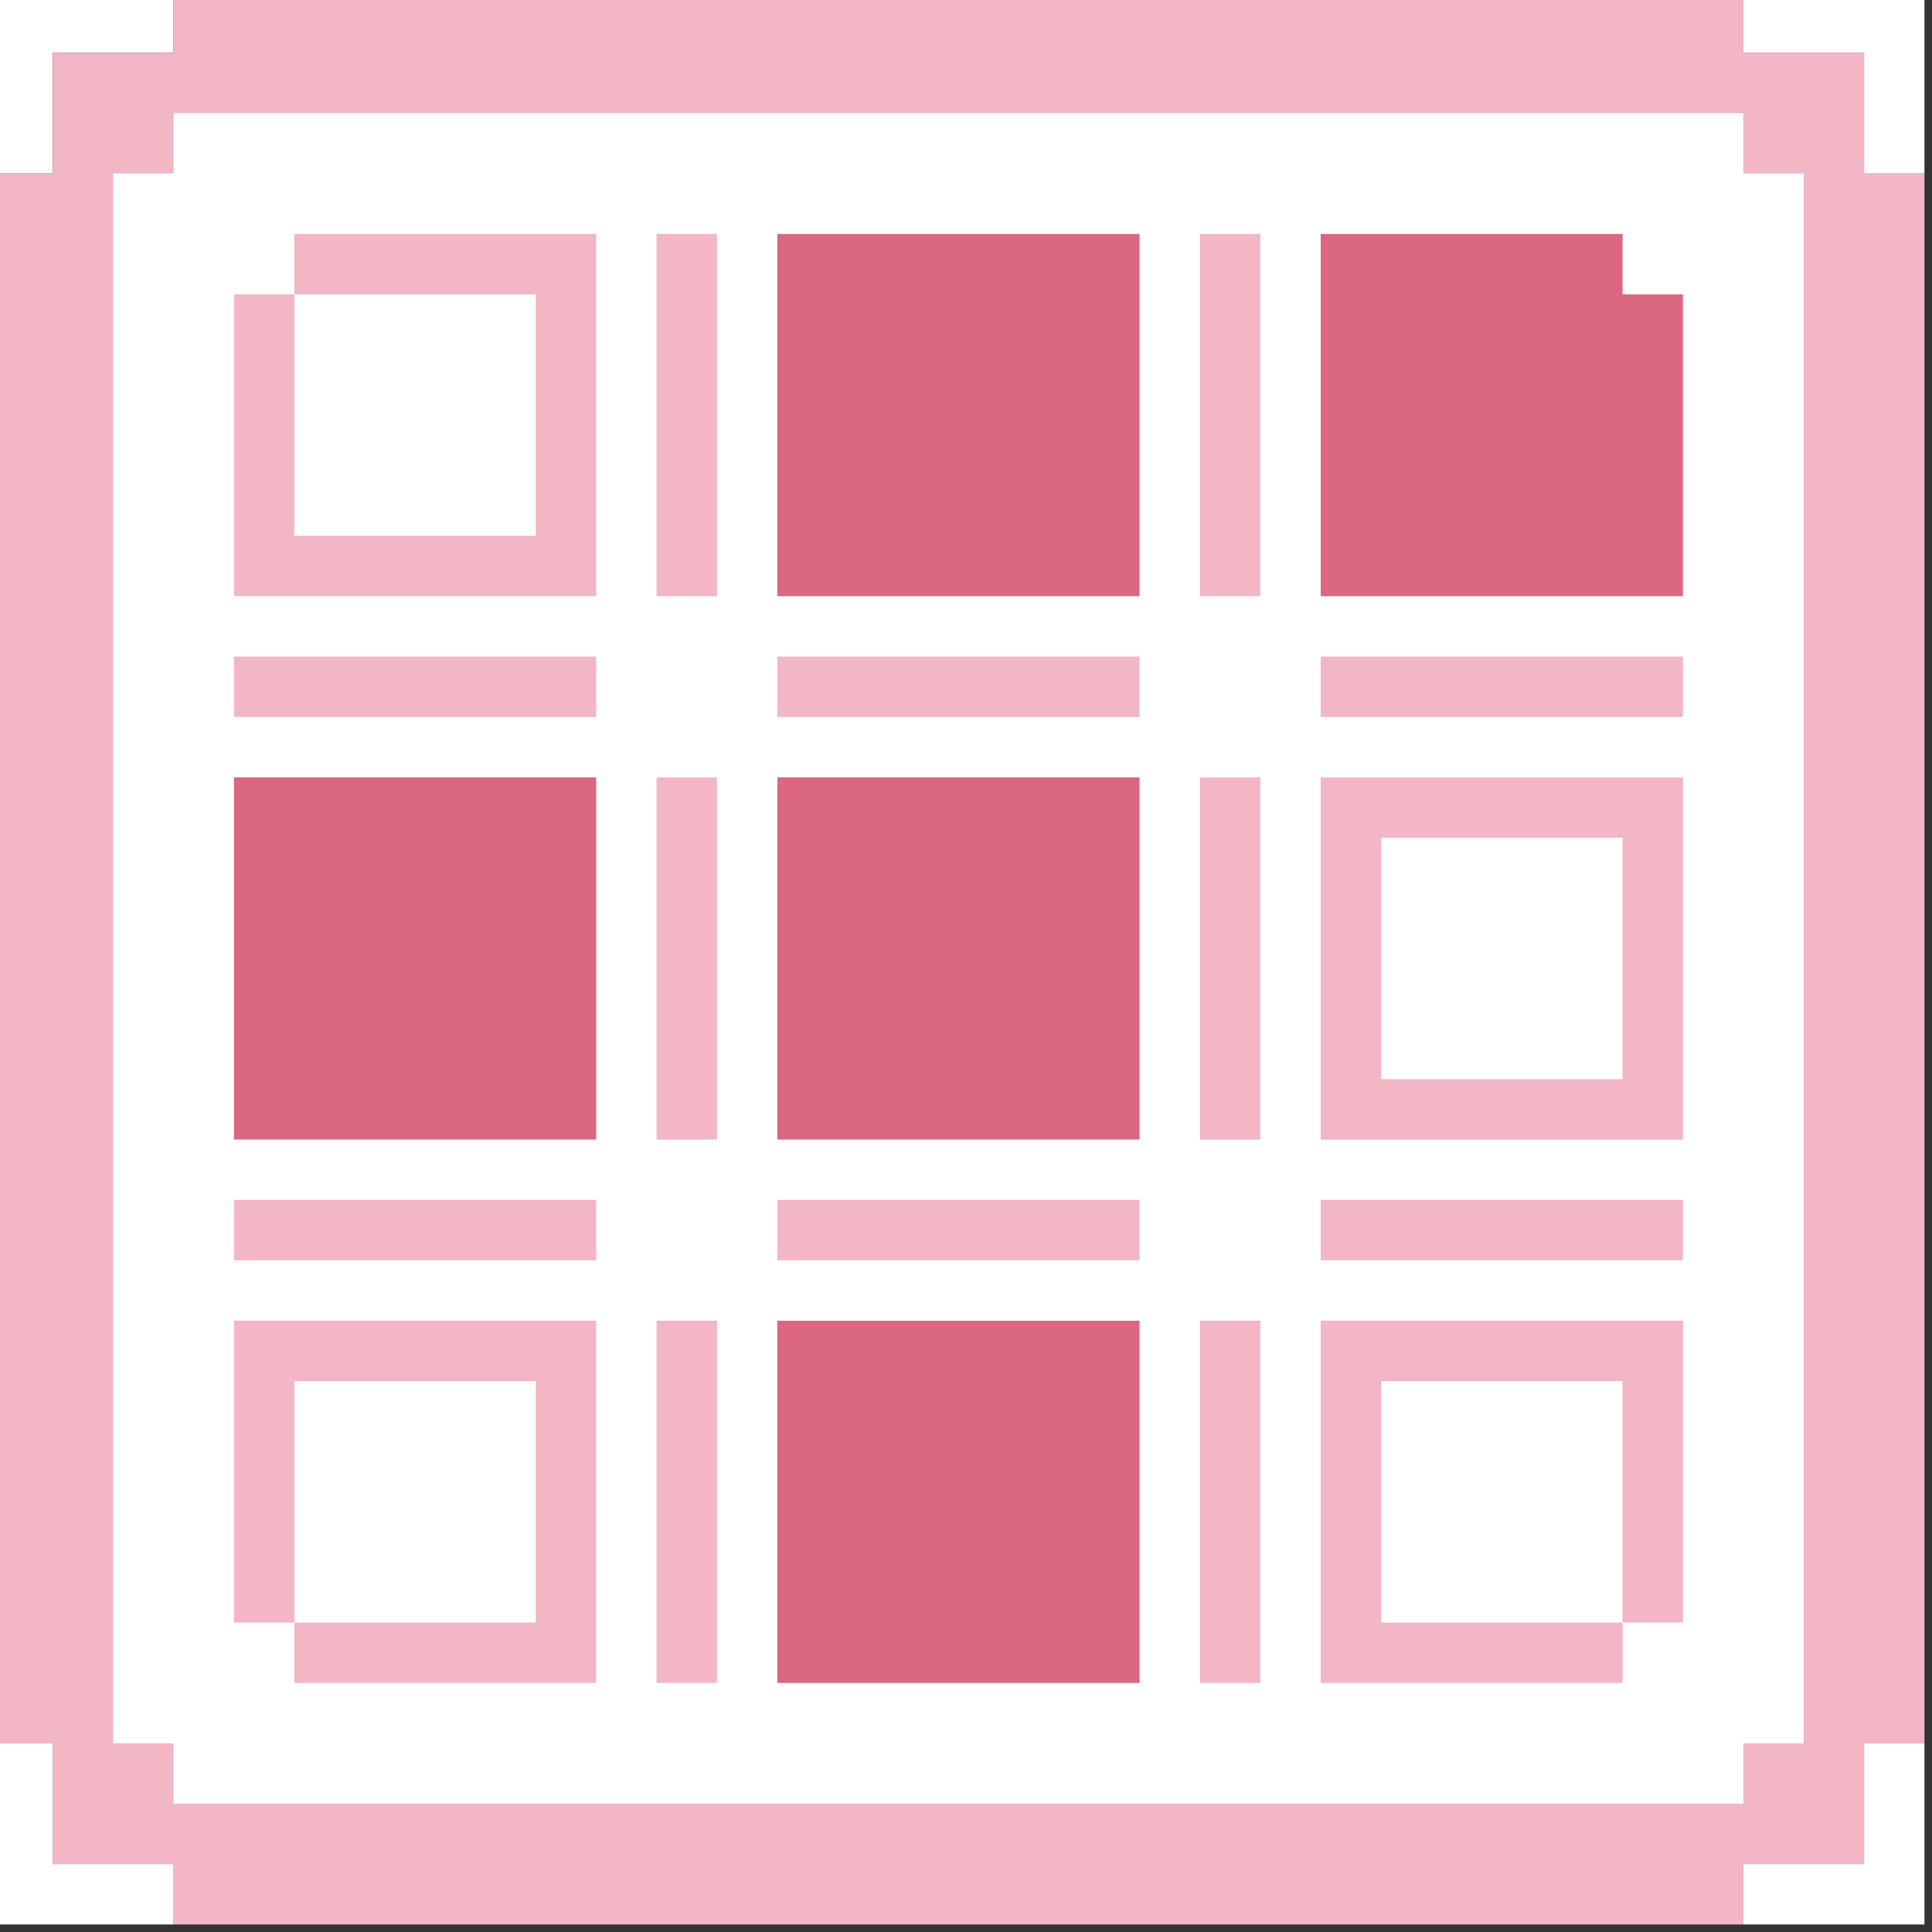 <?xml version="1.0" encoding="UTF-8"?>
<!DOCTYPE svg PUBLIC "-//W3C//DTD SVG 1.1//EN" "http://www.w3.org/Graphics/SVG/1.1/DTD/svg11.dtd">
<svg xmlns="http://www.w3.org/2000/svg" version="1.1" width="128px" height="128px" style="shape-rendering:geometricPrecision; text-rendering:geometricPrecision; image-rendering:optimizeQuality; fill-rule:evenodd; clip-rule:evenodd" xmlns:xlink="http://www.w3.org/1999/xlink">
<rect width="100%" height="100%" fill="#333333" stroke="none"/>
<g><path style="opacity:1" fill="#fefffe" d="M -0.5,-0.5 C 3.5,-0.5 7.5,-0.5 11.5,-0.5C 11.5,0.833 11.5,2.167 11.5,3.5C 8.833,3.5 6.167,3.5 3.5,3.5C 3.5,6.167 3.5,8.833 3.5,11.5C 2.167,11.5 0.833,11.5 -0.5,11.5C -0.5,7.5 -0.5,3.5 -0.5,-0.5 Z"/></g>
<g><path style="opacity:1" fill="#f3b6c4" d="M 11.5,-0.5 C 46.167,-0.5 80.833,-0.5 115.5,-0.5C 115.5,0.833 115.5,2.167 115.5,3.5C 118.167,3.5 120.833,3.5 123.5,3.5C 123.5,6.167 123.5,8.833 123.5,11.5C 124.833,11.5 126.167,11.5 127.5,11.5C 127.5,46.167 127.5,80.833 127.5,115.5C 126.167,115.5 124.833,115.5 123.5,115.5C 123.5,118.167 123.5,120.833 123.5,123.5C 120.833,123.5 118.167,123.5 115.5,123.5C 115.5,124.833 115.5,126.167 115.5,127.5C 80.833,127.5 46.167,127.5 11.5,127.5C 11.5,126.167 11.5,124.833 11.5,123.5C 8.833,123.5 6.167,123.5 3.5,123.5C 3.5,120.833 3.5,118.167 3.5,115.5C 2.167,115.5 0.833,115.5 -0.5,115.5C -0.5,80.833 -0.5,46.167 -0.5,11.5C 0.833,11.5 2.167,11.5 3.5,11.5C 3.5,8.833 3.5,6.167 3.5,3.5C 6.167,3.5 8.833,3.5 11.5,3.5C 11.5,2.167 11.5,0.833 11.5,-0.5 Z"/></g>
<g><path style="opacity:1" fill="#fefffe" d="M 115.5,-0.5 C 119.5,-0.5 123.5,-0.5 127.5,-0.5C 127.5,3.5 127.5,7.5 127.5,11.5C 126.167,11.5 124.833,11.5 123.5,11.5C 123.5,8.833 123.5,6.167 123.5,3.5C 120.833,3.5 118.167,3.5 115.5,3.5C 115.5,2.167 115.5,0.833 115.5,-0.5 Z"/></g>
<g><path style="opacity:1" fill="#fefffe" d="M 11.5,7.5 C 46.167,7.5 80.833,7.5 115.5,7.5C 115.5,8.833 115.5,10.167 115.5,11.5C 116.833,11.5 118.167,11.5 119.5,11.5C 119.5,46.167 119.5,80.833 119.5,115.5C 118.167,115.5 116.833,115.5 115.5,115.5C 115.5,116.833 115.5,118.167 115.5,119.5C 80.833,119.5 46.167,119.5 11.5,119.5C 11.5,118.167 11.5,116.833 11.5,115.5C 10.167,115.5 8.833,115.5 7.5,115.5C 7.5,80.833 7.5,46.167 7.5,11.5C 8.833,11.5 10.167,11.5 11.5,11.5C 11.5,10.167 11.5,8.833 11.5,7.5 Z"/></g>
<g><path style="opacity:1" fill="#f3b6c4" d="M 19.5,19.5 C 19.5,18.167 19.5,16.833 19.5,15.5C 26.167,15.5 32.833,15.5 39.5,15.5C 39.5,23.5 39.5,31.5 39.5,39.5C 31.5,39.5 23.5,39.5 15.5,39.5C 15.5,32.833 15.5,26.167 15.5,19.5C 16.833,19.5 18.167,19.5 19.5,19.5 Z"/></g>
<g><path style="opacity:1" fill="#f3b6c4" d="M 43.5,15.5 C 44.833,15.5 46.167,15.5 47.5,15.5C 47.5,23.5 47.5,31.5 47.5,39.5C 46.167,39.5 44.833,39.5 43.5,39.5C 43.5,31.5 43.5,23.5 43.5,15.5 Z"/></g>
<g><path style="opacity:1" fill="#db6780" d="M 51.5,15.5 C 59.5,15.5 67.5,15.5 75.5,15.5C 75.5,23.5 75.5,31.5 75.5,39.5C 67.5,39.5 59.5,39.5 51.5,39.5C 51.5,31.5 51.5,23.5 51.5,15.5 Z"/></g>
<g><path style="opacity:1" fill="#f3b6c4" d="M 79.5,15.5 C 80.833,15.5 82.167,15.5 83.5,15.5C 83.5,23.5 83.5,31.5 83.5,39.5C 82.167,39.5 80.833,39.5 79.5,39.5C 79.5,31.5 79.5,23.5 79.5,15.5 Z"/></g>
<g><path style="opacity:1" fill="#db6780" d="M 87.5,15.5 C 94.167,15.5 100.833,15.5 107.5,15.5C 107.5,16.833 107.5,18.167 107.5,19.5C 108.833,19.5 110.167,19.5 111.5,19.5C 111.5,26.167 111.5,32.833 111.5,39.5C 103.5,39.5 95.5,39.5 87.5,39.5C 87.5,31.5 87.5,23.5 87.5,15.5 Z"/></g>
<g><path style="opacity:1" fill="#fefffe" d="M 19.5,19.5 C 24.833,19.5 30.167,19.5 35.5,19.5C 35.5,24.833 35.5,30.167 35.5,35.5C 30.167,35.5 24.833,35.5 19.5,35.5C 19.5,30.167 19.5,24.833 19.5,19.5 Z"/></g>
<g><path style="opacity:1" fill="#f3b6c4" d="M 15.5,43.5 C 23.5,43.5 31.5,43.5 39.5,43.5C 39.5,44.833 39.5,46.167 39.5,47.5C 31.5,47.5 23.5,47.5 15.5,47.5C 15.5,46.167 15.5,44.833 15.5,43.5 Z"/></g>
<g><path style="opacity:1" fill="#f3b6c4" d="M 51.5,43.5 C 59.5,43.5 67.5,43.5 75.5,43.5C 75.5,44.833 75.5,46.167 75.5,47.5C 67.5,47.5 59.5,47.5 51.5,47.5C 51.5,46.167 51.5,44.833 51.5,43.5 Z"/></g>
<g><path style="opacity:1" fill="#f3b6c4" d="M 87.5,43.5 C 95.5,43.5 103.5,43.5 111.5,43.5C 111.5,44.833 111.5,46.167 111.5,47.5C 103.5,47.5 95.5,47.5 87.5,47.5C 87.5,46.167 87.5,44.833 87.5,43.5 Z"/></g>
<g><path style="opacity:1" fill="#db6780" d="M 15.5,51.5 C 23.5,51.5 31.5,51.5 39.5,51.5C 39.5,59.5 39.5,67.5 39.5,75.5C 31.5,75.5 23.5,75.5 15.5,75.5C 15.5,67.5 15.5,59.5 15.5,51.5 Z"/></g>
<g><path style="opacity:1" fill="#f3b6c4" d="M 43.5,51.5 C 44.833,51.5 46.167,51.5 47.5,51.5C 47.5,59.5 47.5,67.5 47.5,75.5C 46.167,75.5 44.833,75.5 43.5,75.5C 43.5,67.5 43.5,59.5 43.5,51.5 Z"/></g>
<g><path style="opacity:1" fill="#db6780" d="M 51.5,51.5 C 59.5,51.5 67.5,51.5 75.5,51.5C 75.5,59.5 75.5,67.5 75.5,75.5C 67.5,75.5 59.5,75.5 51.5,75.5C 51.5,67.5 51.5,59.5 51.5,51.5 Z"/></g>
<g><path style="opacity:1" fill="#f3b6c4" d="M 79.5,51.5 C 80.833,51.5 82.167,51.5 83.5,51.5C 83.5,59.5 83.5,67.5 83.5,75.5C 82.167,75.5 80.833,75.5 79.5,75.5C 79.5,67.5 79.5,59.5 79.5,51.5 Z"/></g>
<g><path style="opacity:1" fill="#f3b6c4" d="M 87.5,51.5 C 95.5,51.5 103.5,51.5 111.5,51.5C 111.5,59.5 111.5,67.5 111.5,75.5C 103.5,75.5 95.5,75.5 87.5,75.5C 87.5,67.5 87.5,59.5 87.5,51.5 Z"/></g>
<g><path style="opacity:1" fill="#fefffe" d="M 91.5,55.5 C 96.833,55.5 102.167,55.5 107.5,55.5C 107.5,60.833 107.5,66.167 107.5,71.5C 102.167,71.5 96.833,71.5 91.5,71.5C 91.5,66.167 91.5,60.833 91.5,55.5 Z"/></g>
<g><path style="opacity:1" fill="#f3b6c4" d="M 15.5,79.5 C 23.5,79.5 31.5,79.5 39.5,79.5C 39.5,80.833 39.5,82.167 39.5,83.5C 31.5,83.5 23.5,83.5 15.5,83.5C 15.5,82.167 15.5,80.833 15.5,79.5 Z"/></g>
<g><path style="opacity:1" fill="#f3b6c4" d="M 51.5,79.5 C 59.5,79.5 67.5,79.5 75.5,79.5C 75.5,80.833 75.5,82.167 75.5,83.5C 67.5,83.5 59.5,83.5 51.5,83.5C 51.5,82.167 51.5,80.833 51.5,79.5 Z"/></g>
<g><path style="opacity:1" fill="#f3b6c4" d="M 87.5,79.5 C 95.5,79.5 103.5,79.5 111.5,79.5C 111.5,80.833 111.5,82.167 111.5,83.5C 103.5,83.5 95.5,83.5 87.5,83.5C 87.5,82.167 87.5,80.833 87.5,79.5 Z"/></g>
<g><path style="opacity:1" fill="#f3b6c4" d="M 19.5,107.5 C 18.167,107.5 16.833,107.5 15.5,107.5C 15.5,100.833 15.5,94.167 15.5,87.5C 23.5,87.5 31.5,87.5 39.5,87.5C 39.5,95.5 39.5,103.5 39.5,111.5C 32.833,111.5 26.167,111.5 19.5,111.5C 19.5,110.167 19.5,108.833 19.5,107.5 Z"/></g>
<g><path style="opacity:1" fill="#f3b6c4" d="M 43.5,87.5 C 44.833,87.5 46.167,87.5 47.5,87.5C 47.5,95.5 47.5,103.5 47.5,111.5C 46.167,111.5 44.833,111.5 43.5,111.5C 43.5,103.5 43.5,95.5 43.5,87.5 Z"/></g>
<g><path style="opacity:1" fill="#db6780" d="M 51.5,87.5 C 59.5,87.5 67.5,87.5 75.5,87.5C 75.5,95.5 75.5,103.5 75.5,111.5C 67.5,111.5 59.5,111.5 51.5,111.5C 51.5,103.5 51.5,95.5 51.5,87.5 Z"/></g>
<g><path style="opacity:1" fill="#f3b6c4" d="M 79.5,87.5 C 80.833,87.5 82.167,87.5 83.5,87.5C 83.5,95.5 83.5,103.5 83.5,111.5C 82.167,111.5 80.833,111.5 79.5,111.5C 79.5,103.5 79.5,95.5 79.5,87.5 Z"/></g>
<g><path style="opacity:1" fill="#f3b6c4" d="M 107.5,107.5 C 107.5,108.833 107.5,110.167 107.5,111.5C 100.833,111.5 94.167,111.5 87.5,111.5C 87.5,103.5 87.5,95.5 87.5,87.5C 95.5,87.5 103.5,87.5 111.5,87.5C 111.5,94.167 111.5,100.833 111.5,107.5C 110.167,107.5 108.833,107.5 107.5,107.5 Z"/></g>
<g><path style="opacity:1" fill="#fefffe" d="M 19.5,107.5 C 19.5,102.167 19.5,96.833 19.5,91.5C 24.833,91.5 30.167,91.5 35.5,91.5C 35.5,96.833 35.5,102.167 35.5,107.5C 30.167,107.5 24.833,107.5 19.5,107.5 Z"/></g>
<g><path style="opacity:1" fill="#fefffe" d="M 107.5,107.5 C 102.167,107.5 96.833,107.5 91.5,107.5C 91.5,102.167 91.5,96.833 91.5,91.5C 96.833,91.5 102.167,91.5 107.5,91.5C 107.5,96.833 107.5,102.167 107.5,107.5 Z"/></g>
<g><path style="opacity:1" fill="#fefffe" d="M -0.5,115.5 C 0.833,115.5 2.167,115.5 3.5,115.5C 3.5,118.167 3.5,120.833 3.5,123.5C 6.167,123.5 8.833,123.5 11.5,123.5C 11.5,124.833 11.5,126.167 11.5,127.5C 7.5,127.5 3.5,127.5 -0.5,127.5C -0.5,123.5 -0.5,119.5 -0.5,115.5 Z"/></g>
<g><path style="opacity:1" fill="#fefffe" d="M 127.5,115.5 C 127.5,119.5 127.5,123.5 127.5,127.5C 123.5,127.5 119.5,127.5 115.5,127.5C 115.5,126.167 115.5,124.833 115.5,123.5C 118.167,123.5 120.833,123.5 123.5,123.5C 123.5,120.833 123.5,118.167 123.5,115.5C 124.833,115.5 126.167,115.5 127.5,115.5 Z"/></g>
</svg>
